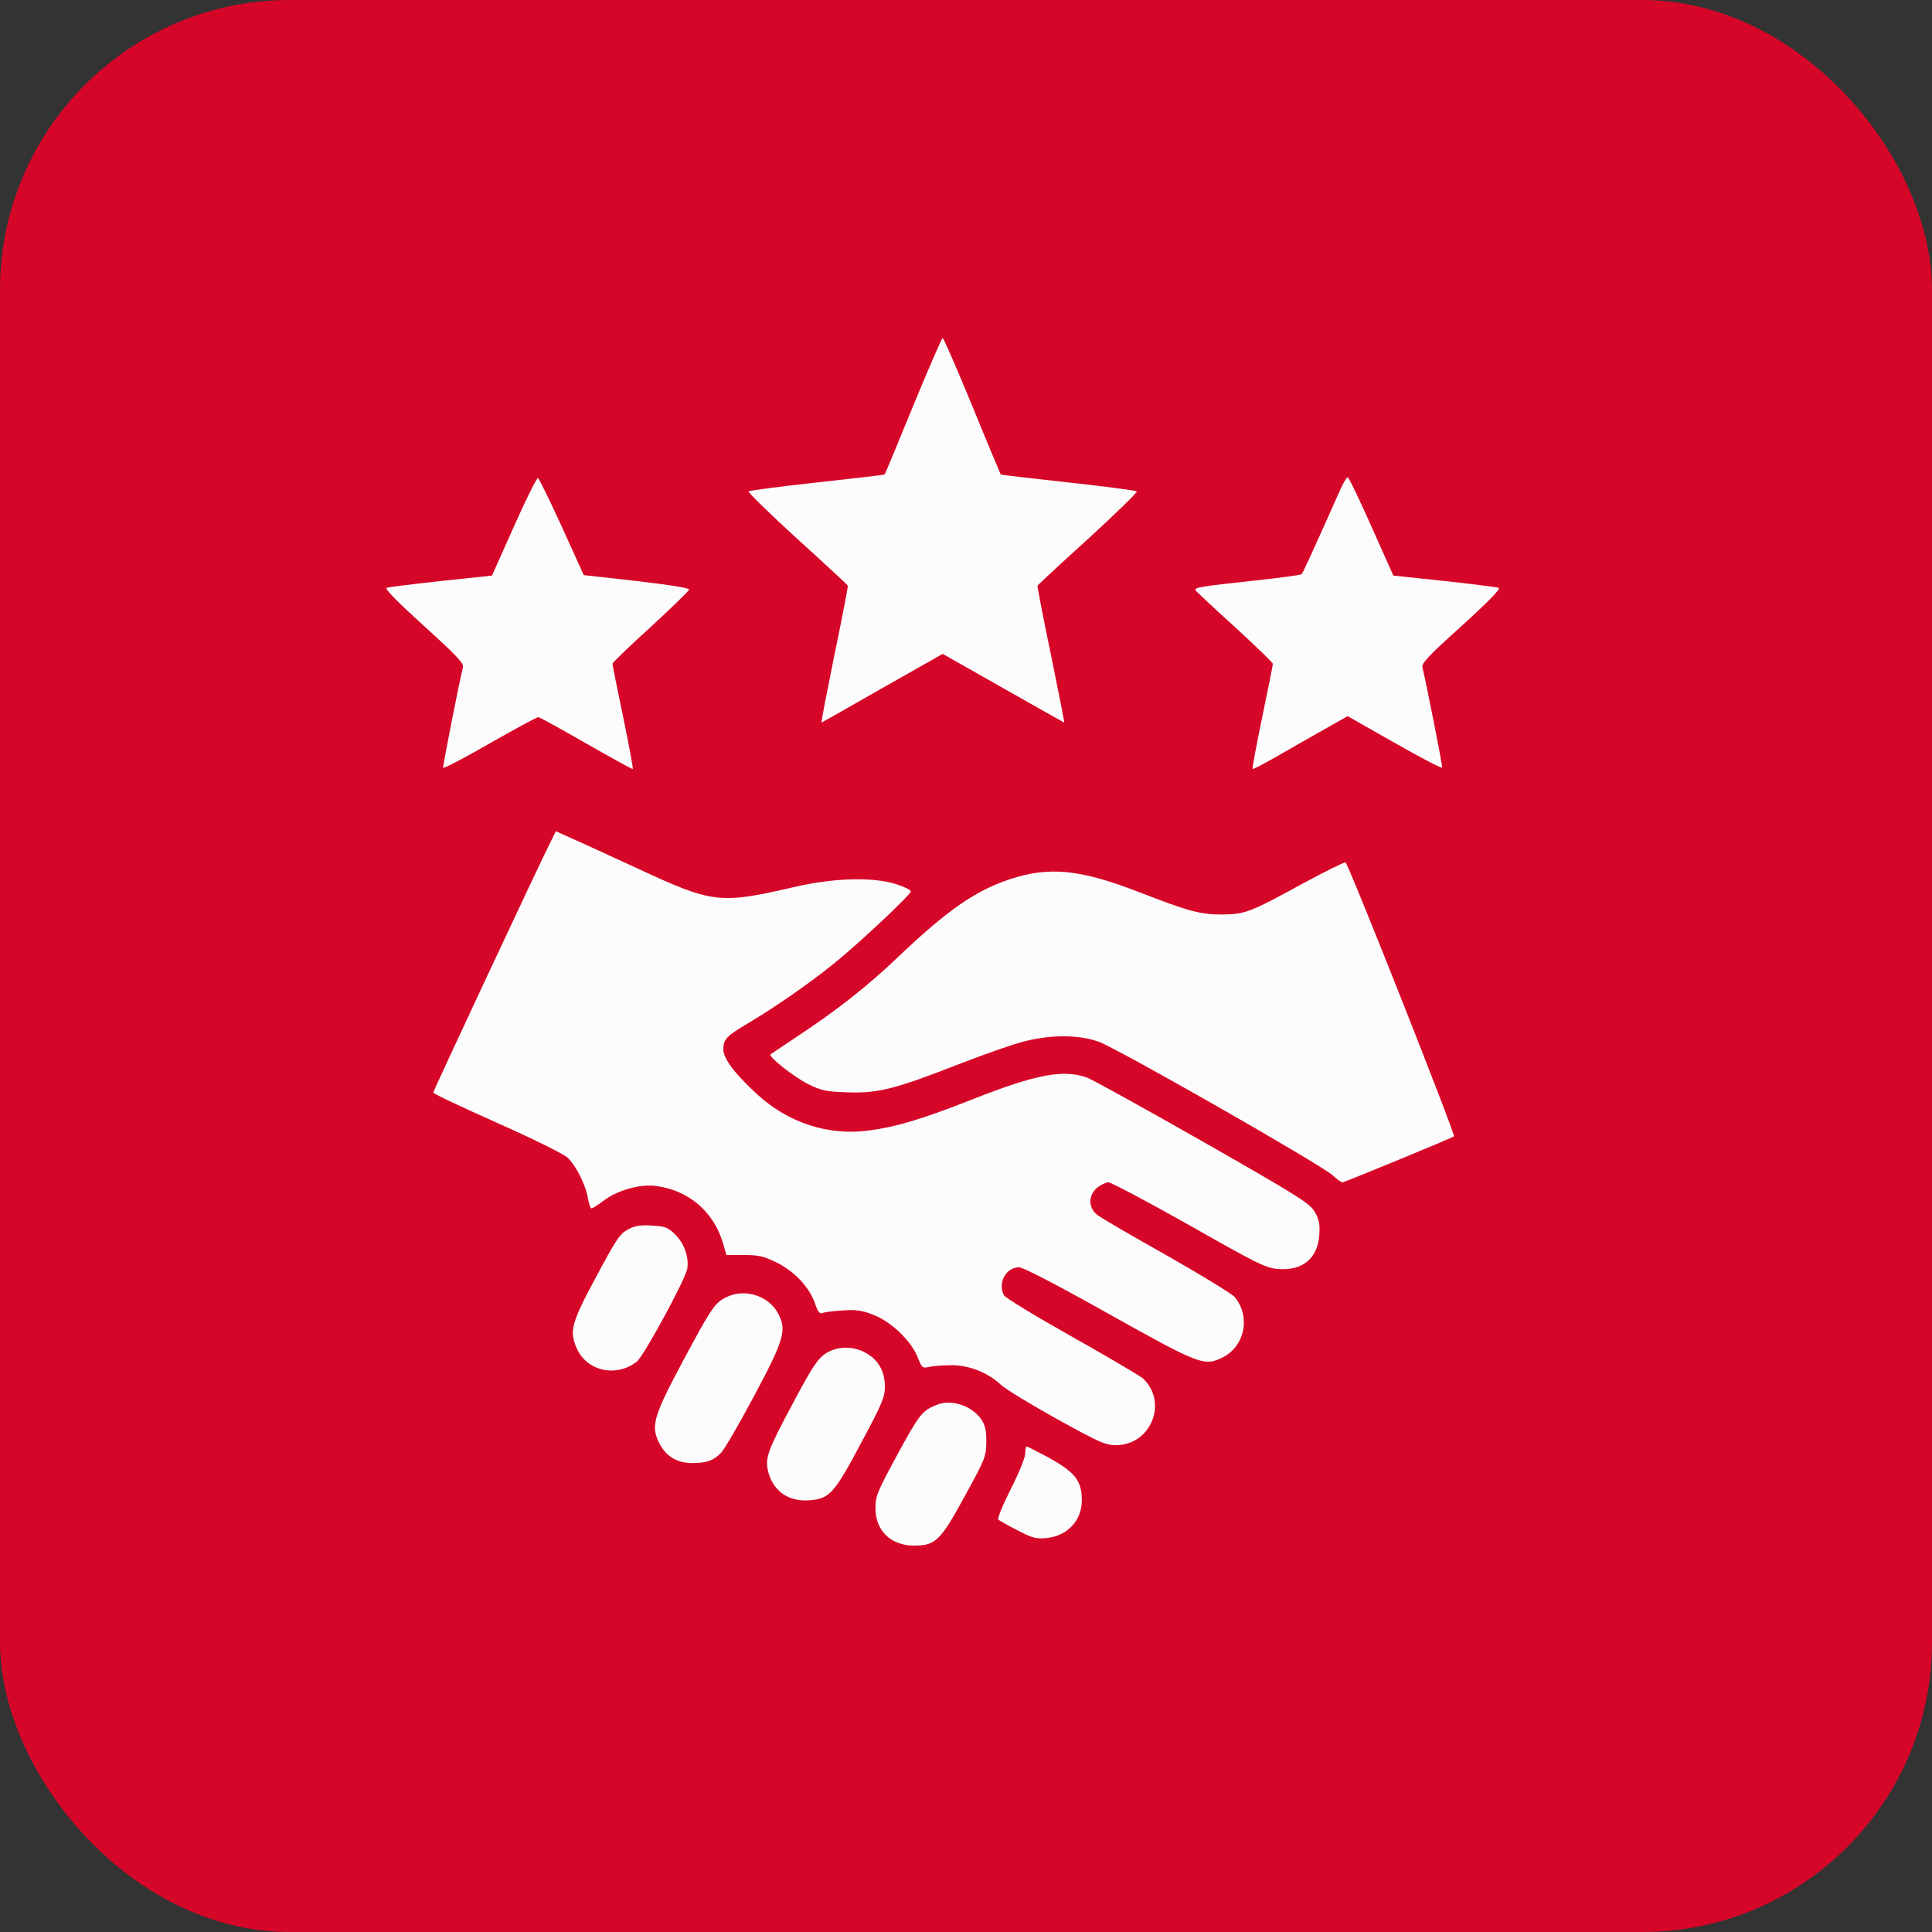<?xml version="1.0" encoding="UTF-8"?> <svg xmlns="http://www.w3.org/2000/svg" width="40" height="40" viewBox="0 0 40 40" fill="none"><rect x="0" y="0" width="40" height="40" fill="#333333" stroke="none"/><rect width="40" height="40" rx="6" fill="#D60628"></rect><path d="M18.907 8.401C18.59 9.178 18.326 9.812 18.316 9.822C18.311 9.832 17.681 9.905 16.92 9.988C16.163 10.071 15.523 10.154 15.499 10.174C15.479 10.188 15.928 10.628 16.5 11.15C17.071 11.668 17.545 12.107 17.554 12.127C17.559 12.142 17.437 12.786 17.276 13.558C17.12 14.329 16.998 14.959 17.008 14.959C17.017 14.959 17.584 14.637 18.267 14.246L19.517 13.538L20.767 14.246C21.456 14.637 22.027 14.959 22.032 14.959C22.042 14.959 21.915 14.329 21.759 13.558C21.597 12.786 21.475 12.142 21.48 12.127C21.49 12.107 21.963 11.668 22.535 11.15C23.106 10.628 23.555 10.188 23.536 10.174C23.511 10.154 22.872 10.071 22.115 9.988C21.353 9.905 20.723 9.832 20.718 9.822C20.713 9.812 20.445 9.178 20.128 8.401C19.81 7.63 19.537 7 19.517 7C19.498 7 19.224 7.63 18.907 8.401Z" fill="#FCFCFC"></path><path d="M10.64 10.901L10.186 11.917L9.127 12.029C8.546 12.093 8.038 12.156 8.004 12.171C7.965 12.195 8.248 12.479 8.775 12.957C9.434 13.553 9.605 13.733 9.586 13.812C9.498 14.163 9.166 15.862 9.175 15.896C9.185 15.916 9.62 15.691 10.142 15.389C10.665 15.091 11.119 14.847 11.143 14.847C11.172 14.847 11.617 15.096 12.139 15.394C12.662 15.691 13.091 15.931 13.101 15.921C13.111 15.911 13.023 15.428 12.901 14.842C12.779 14.261 12.681 13.768 12.681 13.743C12.681 13.719 13.038 13.372 13.477 12.977C13.912 12.576 14.268 12.229 14.268 12.205C14.268 12.171 13.814 12.103 13.175 12.029L12.086 11.907L11.632 10.906C11.383 10.359 11.158 9.905 11.138 9.896C11.114 9.891 10.889 10.34 10.64 10.901Z" fill="#FCFCFC"></path><path d="M27.75 10.135C27.164 11.453 26.973 11.863 26.949 11.888C26.929 11.907 26.475 11.966 25.938 12.024C24.859 12.142 24.727 12.161 24.752 12.22C24.761 12.239 25.123 12.581 25.562 12.977C25.997 13.377 26.353 13.719 26.353 13.743C26.353 13.768 26.256 14.261 26.134 14.842C26.011 15.428 25.924 15.911 25.933 15.921C25.943 15.931 26.158 15.818 26.407 15.677C26.661 15.53 27.1 15.281 27.384 15.12L27.901 14.827L28.873 15.379C29.405 15.682 29.849 15.916 29.859 15.892C29.869 15.862 29.537 14.178 29.449 13.812C29.429 13.733 29.6 13.553 30.259 12.962C30.797 12.474 31.07 12.195 31.031 12.171C30.997 12.156 30.489 12.093 29.908 12.029L28.848 11.917L28.394 10.901C28.145 10.34 27.925 9.881 27.901 9.881C27.881 9.881 27.813 9.998 27.75 10.135Z" fill="#FCFCFC"></path><path d="M11.417 17.395C11.216 17.781 8.97 22.586 8.97 22.62C8.97 22.645 9.556 22.918 10.274 23.24C10.997 23.558 11.651 23.885 11.739 23.958C11.92 24.119 12.125 24.524 12.174 24.817C12.193 24.925 12.222 25.018 12.247 25.018C12.271 25.018 12.383 24.944 12.501 24.856C12.784 24.642 13.253 24.51 13.58 24.554C14.249 24.642 14.761 25.071 14.962 25.716L15.04 25.984H15.401C15.709 25.984 15.811 26.009 16.075 26.136C16.446 26.321 16.749 26.639 16.871 26.98C16.929 27.156 16.973 27.21 17.027 27.186C17.066 27.166 17.256 27.142 17.442 27.132C17.715 27.112 17.842 27.127 18.077 27.22C18.443 27.356 18.873 27.767 19 28.104C19.088 28.323 19.097 28.333 19.244 28.299C19.327 28.279 19.537 28.265 19.713 28.265C20.079 28.27 20.46 28.421 20.733 28.68C20.826 28.763 21.343 29.08 21.881 29.378C22.764 29.866 22.886 29.92 23.106 29.92C23.829 29.92 24.19 29.031 23.663 28.538C23.599 28.484 22.94 28.094 22.193 27.674C21.446 27.254 20.811 26.868 20.787 26.819C20.65 26.565 20.826 26.238 21.099 26.238C21.182 26.238 21.871 26.595 22.95 27.2C24.854 28.265 24.932 28.294 25.323 28.099C25.772 27.864 25.894 27.273 25.572 26.863C25.523 26.795 24.879 26.404 24.151 25.989C23.419 25.579 22.764 25.198 22.701 25.14C22.53 24.988 22.535 24.749 22.711 24.593C22.784 24.534 22.891 24.48 22.95 24.48C23.009 24.48 23.76 24.881 24.62 25.364C26.026 26.165 26.212 26.253 26.456 26.273C26.968 26.316 27.286 26.053 27.315 25.56C27.33 25.345 27.31 25.247 27.222 25.091C27.12 24.915 26.905 24.778 24.913 23.641C23.702 22.952 22.618 22.352 22.501 22.308C22.003 22.137 21.456 22.239 20.118 22.767C19.088 23.172 18.546 23.333 17.989 23.406C17.154 23.519 16.324 23.25 15.679 22.659C15.211 22.23 14.976 21.917 14.976 21.727C14.976 21.517 15.035 21.453 15.489 21.185C16.046 20.852 16.739 20.374 17.247 19.964C17.759 19.554 18.858 18.523 18.858 18.455C18.858 18.426 18.726 18.362 18.565 18.309C18.087 18.152 17.271 18.172 16.436 18.367C14.908 18.719 14.761 18.704 13.243 18.001C12.628 17.718 11.983 17.42 11.812 17.347L11.509 17.21L11.417 17.395Z" fill="#FCFCFC"></path><path d="M26.988 18.284C25.884 18.89 25.777 18.929 25.303 18.934C24.849 18.934 24.615 18.87 23.594 18.475C22.364 17.996 21.724 17.933 20.899 18.206C20.186 18.445 19.6 18.855 18.59 19.817C17.96 20.418 17.32 20.921 16.514 21.453C16.221 21.648 15.967 21.819 15.953 21.829C15.904 21.878 16.431 22.293 16.729 22.444C17.008 22.581 17.105 22.601 17.535 22.615C18.17 22.64 18.521 22.552 19.849 22.034C20.401 21.819 21.026 21.6 21.246 21.551C21.788 21.419 22.335 21.424 22.74 21.565C23.121 21.697 27.388 24.134 27.598 24.339C27.681 24.417 27.769 24.48 27.794 24.48C27.833 24.48 30.035 23.572 30.103 23.528C30.142 23.504 27.911 17.864 27.857 17.855C27.823 17.85 27.432 18.045 26.988 18.284Z" fill="#FCFCFC"></path><path d="M13.033 25.438C12.833 25.54 12.784 25.608 12.291 26.531C11.832 27.391 11.788 27.566 11.939 27.913C12.149 28.392 12.759 28.523 13.184 28.191C13.331 28.074 14.19 26.492 14.229 26.268C14.268 26.028 14.166 25.74 13.975 25.555C13.824 25.408 13.77 25.389 13.497 25.374C13.282 25.359 13.145 25.379 13.033 25.438Z" fill="#FCFCFC"></path><path d="M15.045 26.854C14.8 26.971 14.732 27.073 14.146 28.167C13.526 29.329 13.467 29.524 13.653 29.886C13.79 30.154 14.019 30.291 14.332 30.291C14.634 30.291 14.766 30.242 14.927 30.081C14.996 30.013 15.299 29.49 15.606 28.914C16.241 27.727 16.299 27.532 16.099 27.176C15.899 26.819 15.411 26.673 15.045 26.854Z" fill="#FCFCFC"></path><path d="M17.198 27.967C16.963 28.069 16.856 28.221 16.392 29.1C15.899 30.018 15.841 30.184 15.899 30.447C15.997 30.867 16.319 31.097 16.763 31.062C17.178 31.028 17.276 30.916 17.833 29.866C18.272 29.046 18.321 28.924 18.321 28.699C18.316 28.387 18.184 28.152 17.925 28.011C17.711 27.884 17.418 27.869 17.198 27.967Z" fill="#FCFCFC"></path><path d="M19.395 29.085C19.092 29.207 19.034 29.28 18.585 30.105C18.16 30.892 18.126 30.97 18.126 31.229C18.126 31.692 18.443 32 18.926 32C19.371 32 19.473 31.898 19.981 30.965C20.401 30.198 20.416 30.159 20.421 29.852C20.421 29.598 20.396 29.505 20.308 29.373C20.108 29.1 19.688 28.963 19.395 29.085Z" fill="#FCFCFC"></path><path d="M21.226 30.096C21.226 30.174 21.094 30.501 20.928 30.828C20.758 31.165 20.645 31.439 20.67 31.463C20.694 31.482 20.87 31.585 21.065 31.683C21.373 31.844 21.451 31.863 21.666 31.844C22.1 31.8 22.398 31.482 22.398 31.062C22.398 30.652 22.256 30.477 21.685 30.164C21.465 30.047 21.275 29.949 21.256 29.949C21.241 29.949 21.226 30.013 21.226 30.096Z" fill="#FCFCFC"></path></svg> 